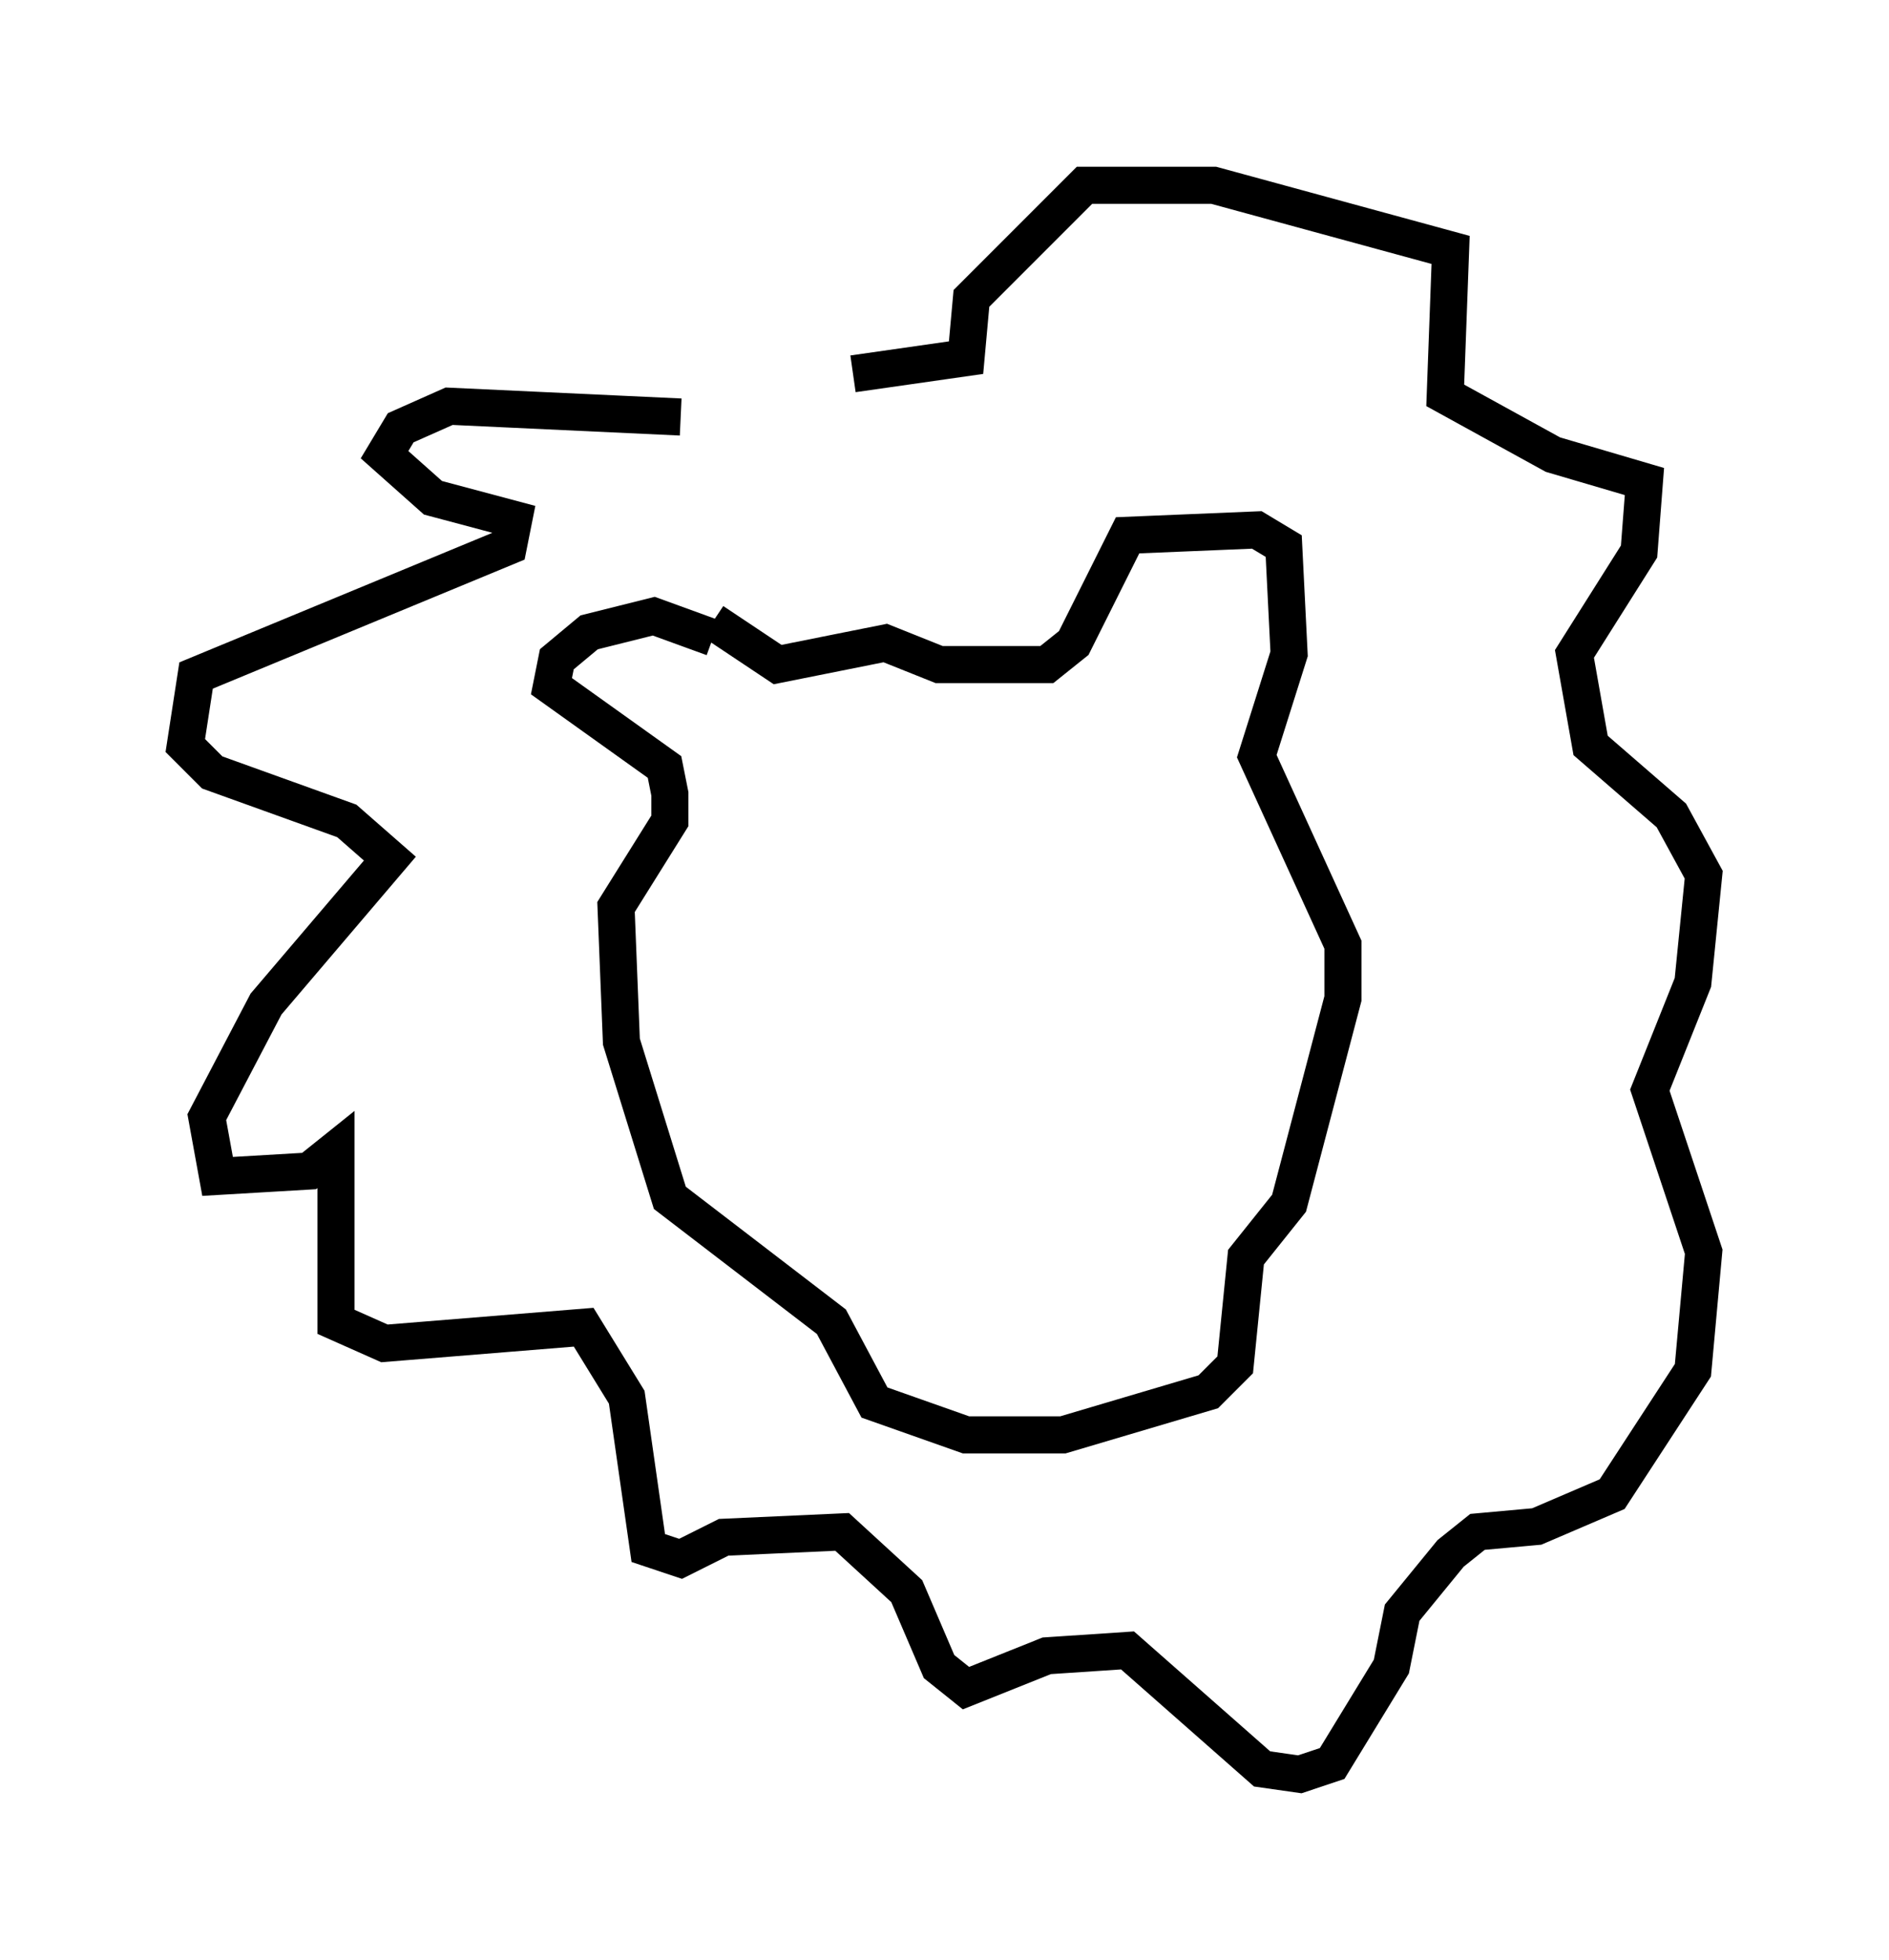 <?xml version="1.0" encoding="utf-8" ?>
<svg baseProfile="full" height="52.849" version="1.1" width="50.961" xmlns="http://www.w3.org/2000/svg" xmlns:ev="http://www.w3.org/2001/xml-events" xmlns:xlink="http://www.w3.org/1999/xlink"><defs /><rect fill="white" height="52.849" width="50.961" x="0" y="0" /><path d="M22.14, 11.972 m-3.777, -0.726 l-6.246, -0.291 -1.307, 0.581 l-0.436, 0.726 1.307, 1.162 l2.179, 0.581 -0.145, 0.726 l-8.425, 3.486 -0.291, 1.888 l0.726, 0.726 3.631, 1.307 l1.162, 1.017 -3.341, 3.922 l-1.598, 3.05 0.291, 1.598 l2.469, -0.145 0.726, -0.581 l0.0, 4.648 1.307, 0.581 l5.374, -0.436 1.162, 1.888 l0.581, 4.067 0.872, 0.291 l1.162, -0.581 3.196, -0.145 l1.743, 1.598 0.872, 2.034 l0.726, 0.581 2.179, -0.872 l2.179, -0.145 3.631, 3.196 l1.017, 0.145 0.872, -0.291 l1.598, -2.615 0.291, -1.453 l1.307, -1.598 0.726, -0.581 l1.598, -0.145 2.034, -0.872 l2.179, -3.341 0.291, -3.196 l-1.453, -4.358 1.162, -2.905 l0.291, -2.905 -0.872, -1.598 l-2.179, -1.888 -0.436, -2.469 l1.743, -2.76 0.145, -1.888 l-2.469, -0.726 -2.905, -1.598 l0.145, -3.922 -6.391, -1.743 l-3.486, 0.0 -3.05, 3.05 l-0.145, 1.598 -3.05, 0.436 m-3.777, 7.117 l-1.598, -0.581 -1.743, 0.436 l-0.872, 0.726 -0.145, 0.726 l3.05, 2.179 0.145, 0.726 l0.0, 0.726 -1.453, 2.324 l0.145, 3.631 1.307, 4.212 l4.358, 3.341 1.162, 2.179 l2.469, 0.872 2.615, 0.0 l3.922, -1.162 0.726, -0.726 l0.291, -2.905 1.162, -1.453 l1.453, -5.52 0.0, -1.453 l-2.324, -5.084 0.872, -2.76 l-0.145, -2.905 -0.726, -0.436 l-3.486, 0.145 -1.453, 2.905 l-0.726, 0.581 -2.905, 0.0 l-1.453, -0.581 -2.905, 0.581 l-1.743, -1.162 m5.81, 13.218 " fill="none" stroke="black" stroke-width="1" /></svg>